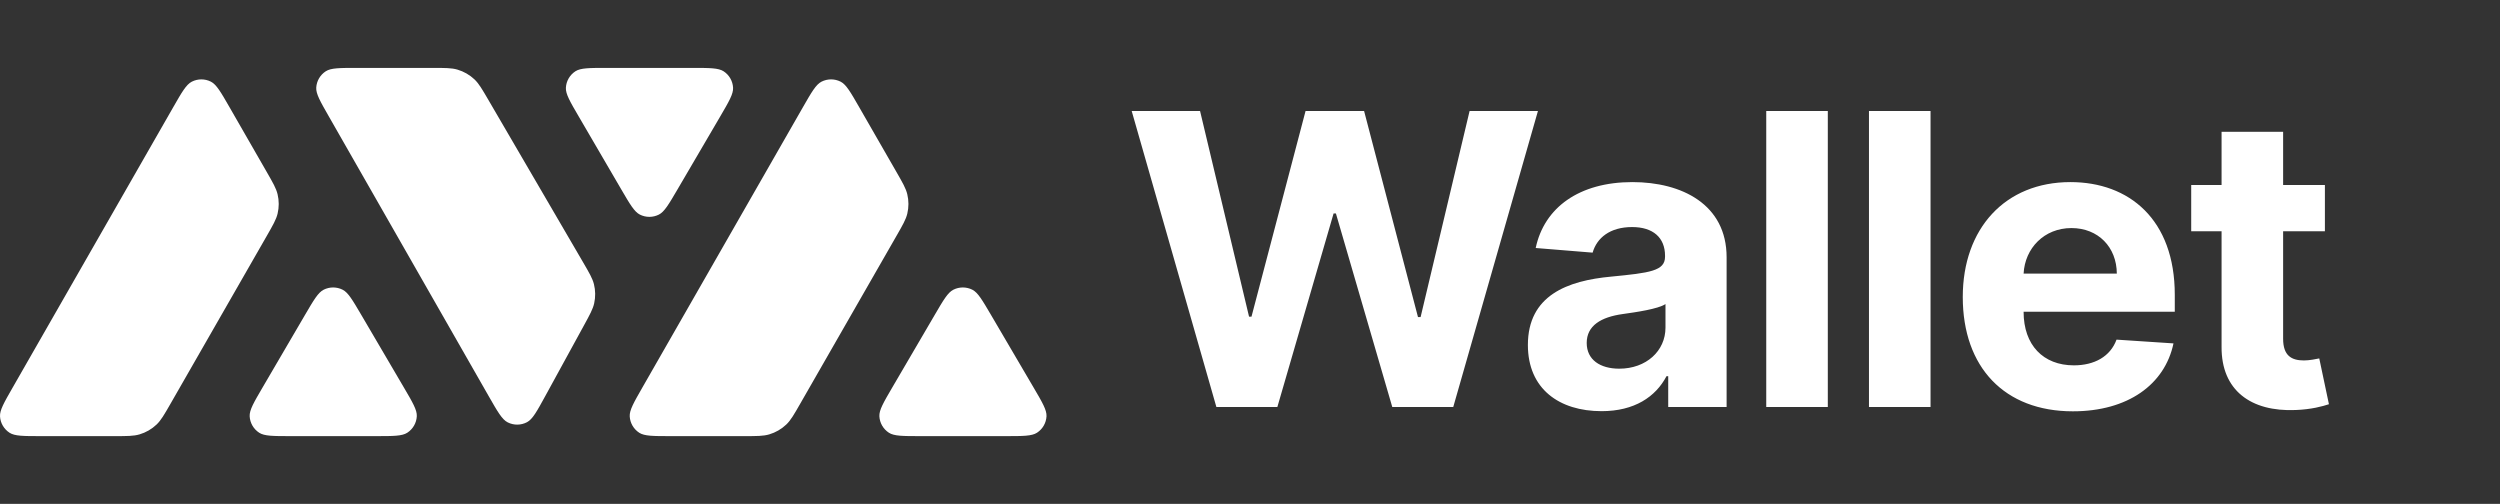 <svg width="129" height="26" viewBox="0 0 129 26" fill="none" xmlns="http://www.w3.org/2000/svg">
<rect x="0" y="0" width="129" height="26" fill="#333333" stroke="none"/>
<path d="M5.891 22.504H2.108C1.211 22.504 0.762 22.504 0.494 22.331C0.204 22.143 0.02 21.829 0.001 21.486C-0.017 21.168 0.205 20.78 0.65 20.004L8.933 5.542C9.383 4.755 9.609 4.362 9.896 4.215C10.205 4.057 10.573 4.057 10.883 4.214C11.17 4.36 11.396 4.754 11.848 5.54L13.758 8.864C14.087 9.436 14.251 9.722 14.323 10.024C14.402 10.352 14.402 10.694 14.324 11.023C14.252 11.325 14.088 11.611 13.76 12.183L8.807 20.818C8.474 21.399 8.307 21.689 8.079 21.906C7.831 22.142 7.53 22.317 7.2 22.414C6.898 22.504 6.562 22.504 5.891 22.504Z" fill="white"/>
<path d="M19.387 22.504H15.001C14.096 22.504 13.643 22.504 13.374 22.329C13.083 22.14 12.9 21.824 12.883 21.479C12.867 21.159 13.095 20.77 13.55 19.991L15.74 16.247C16.19 15.478 16.415 15.094 16.699 14.95C17.007 14.794 17.371 14.794 17.679 14.949C17.964 15.092 18.189 15.477 18.64 16.245L20.837 19.989C21.294 20.768 21.523 21.158 21.507 21.477C21.49 21.823 21.308 22.14 21.016 22.329C20.747 22.504 20.294 22.504 19.387 22.504Z" fill="white"/>
<path d="M38.384 22.504H34.601C33.704 22.504 33.255 22.504 32.986 22.331C32.696 22.143 32.513 21.829 32.494 21.486C32.476 21.168 32.698 20.78 33.142 20.004L41.425 5.542C41.876 4.755 42.101 4.362 42.388 4.215C42.698 4.057 43.066 4.057 43.376 4.214C43.663 4.36 43.889 4.754 44.34 5.54L46.251 8.864C46.58 9.436 46.744 9.722 46.816 10.024C46.895 10.352 46.895 10.694 46.817 11.023C46.745 11.325 46.581 11.611 46.252 12.183L41.299 20.818C40.966 21.399 40.8 21.689 40.572 21.906C40.323 22.142 40.022 22.317 39.693 22.414C39.391 22.504 39.055 22.504 38.384 22.504Z" fill="white"/>
<path d="M51.88 22.504H47.494C46.589 22.504 46.136 22.504 45.867 22.329C45.576 22.14 45.393 21.824 45.376 21.479C45.36 21.159 45.588 20.77 46.043 19.991L48.233 16.247C48.682 15.478 48.907 15.094 49.192 14.95C49.5 14.794 49.864 14.794 50.172 14.949C50.456 15.092 50.682 15.477 51.133 16.245L53.329 19.989C53.787 20.768 54.015 21.158 54 21.477C53.983 21.823 53.8 22.14 53.509 22.329C53.239 22.504 52.786 22.504 51.88 22.504Z" fill="white"/>
<path d="M22.305 3.504H18.424C17.527 3.504 17.079 3.504 16.811 3.677C16.521 3.864 16.338 4.177 16.318 4.521C16.3 4.839 16.521 5.227 16.965 6.002L25.216 20.44C25.676 21.245 25.907 21.648 26.197 21.794C26.511 21.953 26.883 21.949 27.194 21.785C27.482 21.633 27.704 21.227 28.149 20.413L30.126 16.802C30.438 16.232 30.594 15.947 30.66 15.649C30.732 15.323 30.728 14.986 30.647 14.662C30.572 14.365 30.409 14.085 30.081 13.523L25.208 5.168C24.874 4.594 24.706 4.308 24.479 4.093C24.231 3.86 23.931 3.688 23.604 3.592C23.304 3.504 22.971 3.504 22.305 3.504Z" fill="white"/>
<path d="M35.709 3.504H31.316C30.412 3.504 29.96 3.504 29.691 3.678C29.4 3.867 29.217 4.183 29.2 4.528C29.183 4.847 29.41 5.237 29.865 6.015L32.057 9.772C32.507 10.543 32.732 10.928 33.017 11.073C33.325 11.229 33.689 11.229 33.998 11.073C34.283 10.93 34.508 10.544 34.959 9.774L37.159 6.017C37.615 5.238 37.843 4.849 37.827 4.529C37.81 4.183 37.628 3.867 37.337 3.678C37.067 3.504 36.614 3.504 35.709 3.504Z" fill="white"/>
<path d="M62.765 21H65.912L68.813 11.015H68.933L71.841 21H74.988L79.358 5.727H75.831L73.303 16.361H73.168L70.387 5.727H67.367L64.577 16.339H64.451L61.923 5.727H58.395L62.765 21ZM82.642 21.216C84.335 21.216 85.431 20.478 85.991 19.412H86.08V21H89.093V13.274C89.093 10.545 86.781 9.396 84.231 9.396C81.487 9.396 79.682 10.709 79.242 12.797L82.18 13.036C82.396 12.275 83.075 11.716 84.216 11.716C85.297 11.716 85.916 12.26 85.916 13.2V13.244C85.916 13.983 85.133 14.079 83.142 14.273C80.875 14.482 78.839 15.243 78.839 17.801C78.839 20.068 80.457 21.216 82.642 21.216ZM83.552 19.024C82.575 19.024 81.874 18.569 81.874 17.696C81.874 16.802 82.613 16.361 83.731 16.205C84.425 16.108 85.558 15.944 85.939 15.69V16.906C85.939 18.107 84.947 19.024 83.552 19.024ZM94.315 5.727H91.138V21H94.315V5.727ZM99.616 5.727H96.439V21H99.616V5.727ZM106.961 21.224C109.795 21.224 111.704 19.844 112.152 17.719L109.213 17.525C108.893 18.397 108.072 18.852 107.013 18.852C105.425 18.852 104.418 17.801 104.418 16.093V16.086H112.219V15.213C112.219 11.32 109.862 9.396 106.834 9.396C103.464 9.396 101.279 11.79 101.279 15.325C101.279 18.957 103.434 21.224 106.961 21.224ZM104.418 14.117C104.485 12.812 105.477 11.768 106.887 11.768C108.266 11.768 109.221 12.752 109.228 14.117H104.418ZM119.965 9.545H117.809V6.801H114.633V9.545H113.066V11.932H114.633V17.898C114.618 20.142 116.146 21.254 118.451 21.157C119.271 21.127 119.853 20.963 120.173 20.858L119.674 18.494C119.517 18.524 119.182 18.599 118.883 18.599C118.249 18.599 117.809 18.36 117.809 17.48V11.932H119.965V9.545Z" fill="white"/>
</svg>
